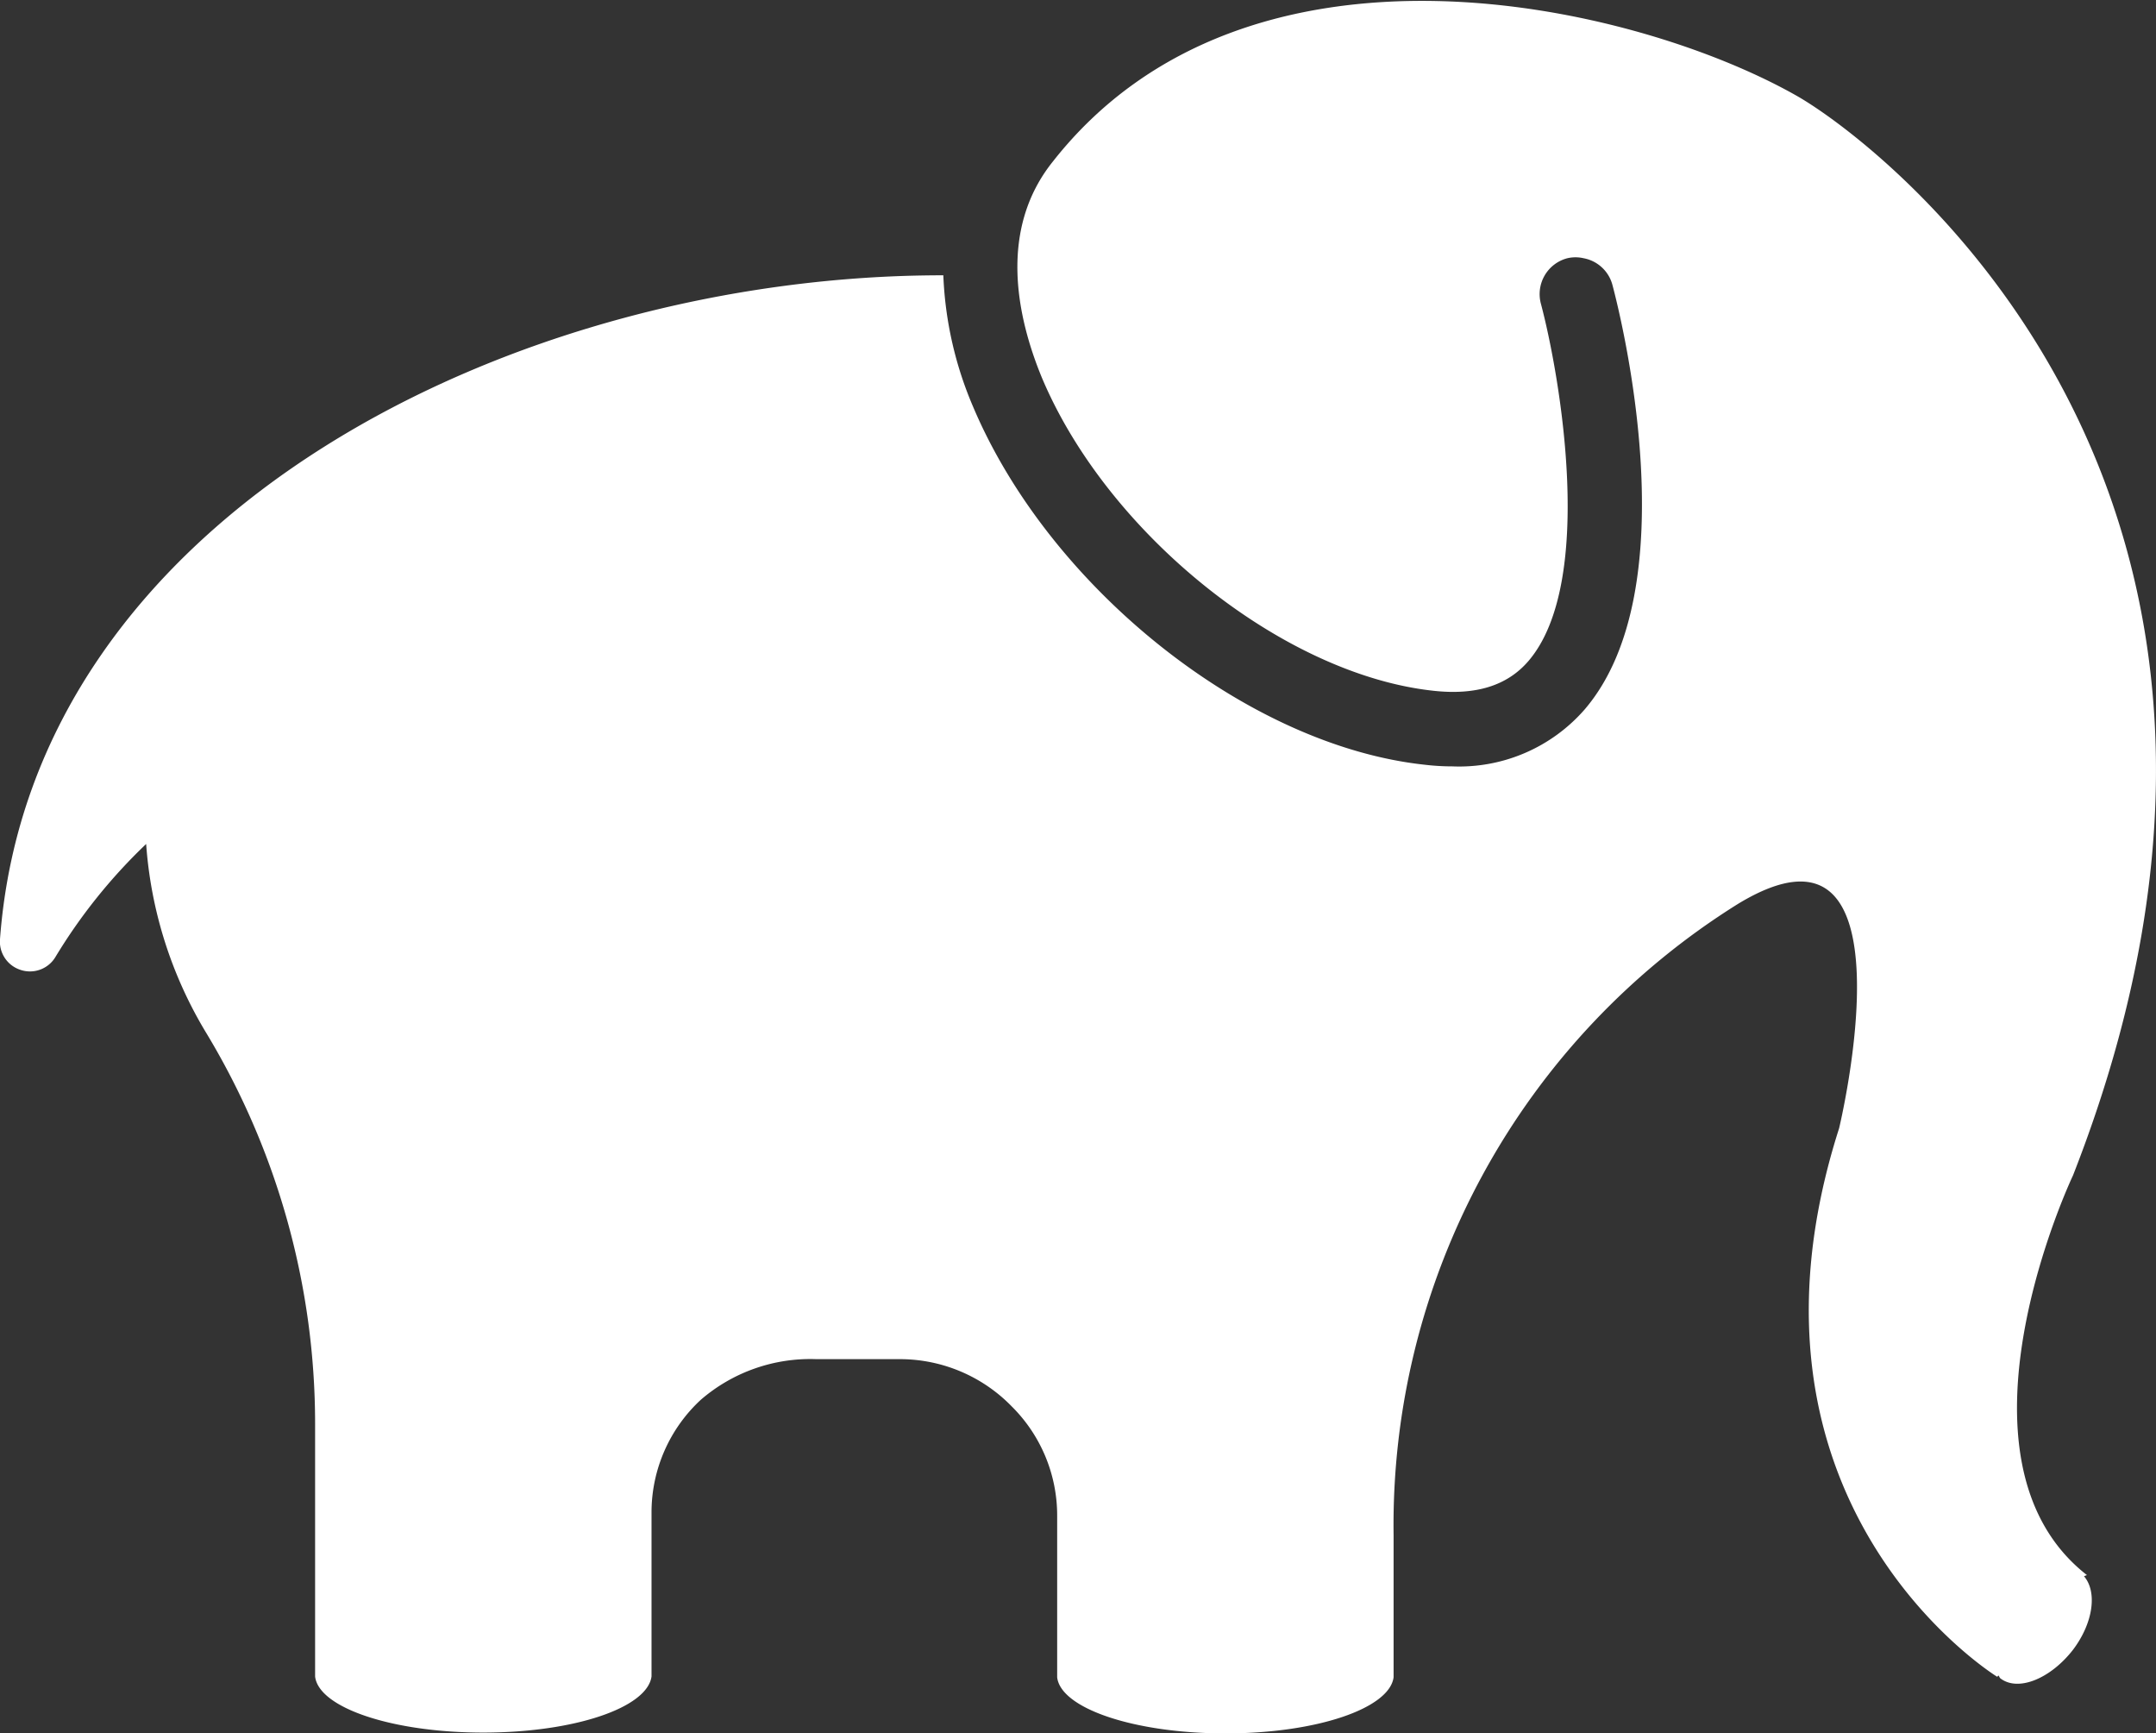 <svg xmlns="http://www.w3.org/2000/svg" viewBox="0 0 131.44 105.63">
  <rect x="0" y="0" width="131.44" height="105.63" fill="#333333" stroke="none"/>
  <defs>
    <style>
      .cls-1 {
        fill: #fff;
      }
    </style>
  </defs>
  <g id="Layer_2" data-name="Layer 2">
    <g id="Layer_1-2" data-name="Layer 1">
      <path class="cls-1" d="M127.23,96c-9.07-7.08-.85-24.36-.85-24.36,16.43-41.94-12-63.06-16.86-65.81-9.9-5.61-33.44-11.1-45.32,4C60.84,14,62,19.33,63.51,23c4,9.53,14.68,18.1,23.86,19.1,2.61.29,4.52-.31,5.81-1.81,4.1-4.78,1.94-17.34.76-21.78a2.26,2.26,0,0,1,1.61-2.77,2.2,2.2,0,0,1,1,0,2.24,2.24,0,0,1,1.75,1.62c.5,1.87,4.67,18.47-1.7,25.89a10.15,10.15,0,0,1-8.06,3.46,14.12,14.12,0,0,1-1.68-.1C76.05,45.45,64,35.85,59.32,24.78a22.54,22.54,0,0,1-1.81-8C31.56,16.75,1.93,31.22,0,57.24a1.81,1.81,0,0,0,1.24,1.87,1.81,1.81,0,0,0,2.12-.75,33.29,33.29,0,0,1,5.55-6.92A25.74,25.74,0,0,0,12.6,63a46.08,46.08,0,0,1,6.61,23.73l0,15.45c.22,1.91,4.71,3.42,10.25,3.42s10-1.51,10.26-3.42l0-10a9.35,9.35,0,0,1,3-6.86,10.21,10.21,0,0,1,7.07-2.48H55a9.51,9.51,0,0,1,6.68,2.88,9.36,9.36,0,0,1,2.77,6.65l0,9.86c.22,1.9,4.71,3.42,10.26,3.42s10-1.52,10.25-3.42l0-8.67a44.62,44.62,0,0,1,21-38.47c11.09-6.73,6.16,13.68,6.16,13.68-7.36,23,9.64,33.43,9.64,33.43l.07-.08c.06.05.07.14.13.18,1.09.83,3.07,0,4.43-1.76,1.24-1.65,1.47-3.53.66-4.47Z"/>
    </g>
  </g>
</svg>
